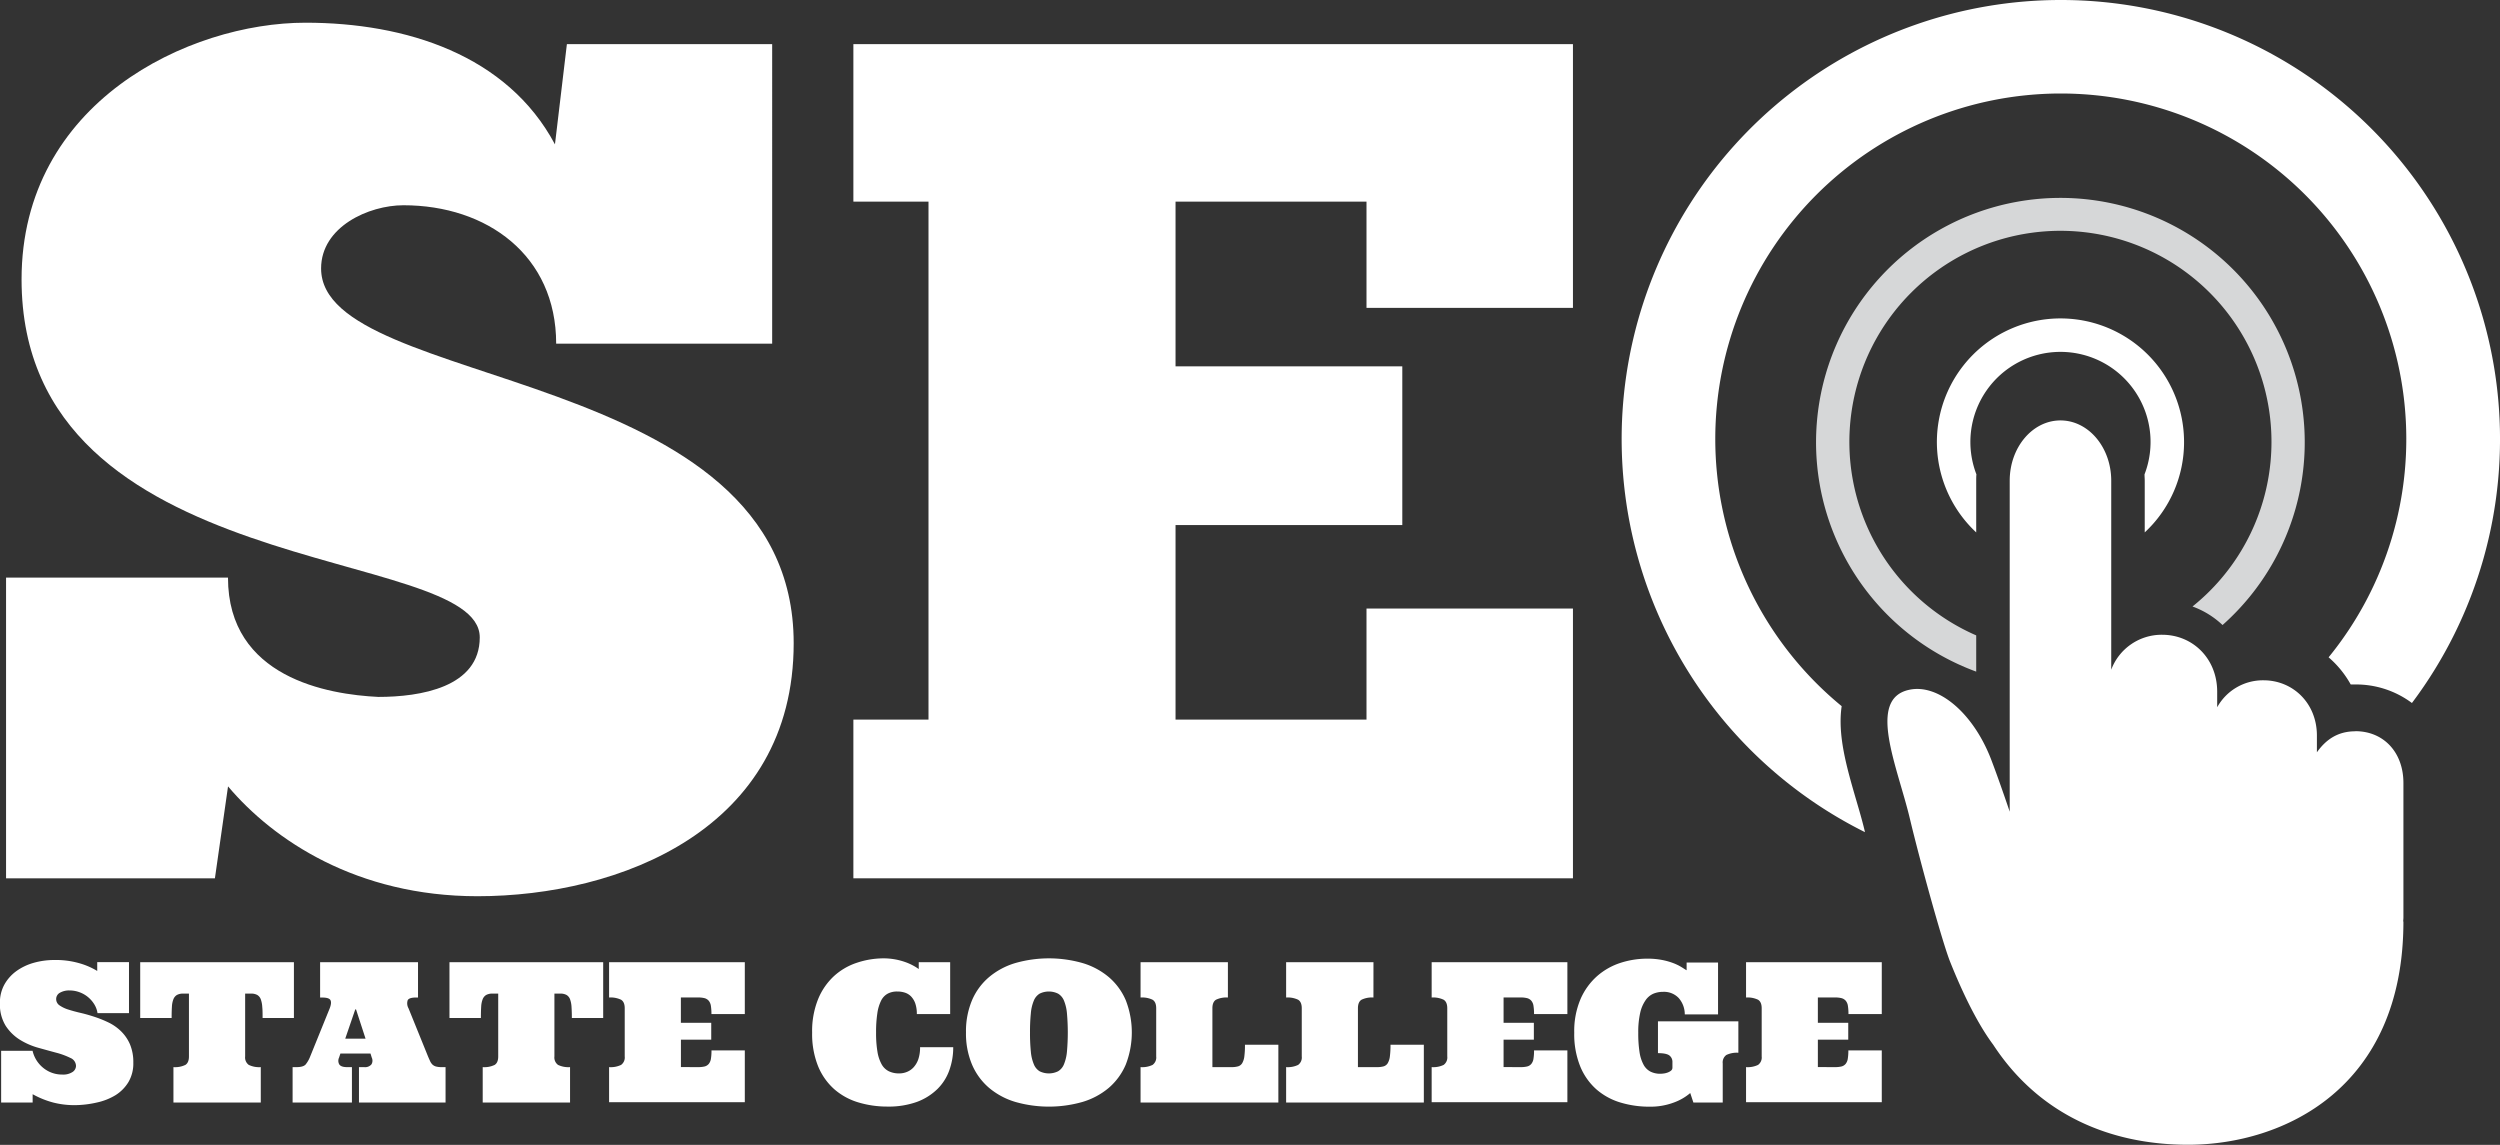 <svg id="Layer_1" data-name="Layer 1" xmlns="http://www.w3.org/2000/svg" xmlns:xlink="http://www.w3.org/1999/xlink" viewBox="0 0 965.75 442.26"><rect x="0" y="0" width="965.75" height="442.26" fill="#333333" stroke="none"/><defs><style>.cls-1{fill:none;}.cls-2{clip-path:url(#clip-path);}.cls-3{fill:#fff;}.cls-4{fill:#d6d7d8;}.cls-5{clip-path:url(#clip-path-2);}</style><clipPath id="clip-path" transform="translate(0.83 -0.08)"><rect class="cls-1" x="0.38" y="0.07" width="965.66" height="442.27"/></clipPath><clipPath id="clip-path-2" transform="translate(0.83 -0.08)"><rect class="cls-1" x="727.61" y="162.33" width="200.79" height="280.01"/></clipPath></defs><g class="cls-2"><path class="cls-3" d="M123.21,103.79c0-16.13,18.44-24.42,31.81-24.42,32.27,0,59,19.35,59,53.47h83.44V17.13h-79.3l-4.61,38.72c-18.43-34.57-57.62-47-96.34-47C72.05,8.83,7.5,39.72,7.5,108c0,117.54,177,102.32,177,138.3,0,19.35-23.05,23-39.18,23-19.36-.93-58.08-7.38-58.08-46.1H1.51V339.37H82.19l5.07-35.51c17.51,20.74,49.78,42.43,96.34,42.43,54.85,0,122.17-25.82,122.17-97.74,0-108.33-182.56-97.27-182.56-144.75" transform="translate(0.83 -0.08)"/><polyline class="cls-3" points="329.66 77.89 358.68 77.89 358.68 277.98 329.66 277.98 329.66 339.29 607.63 339.29 607.63 235.08 527.88 235.08 527.88 277.98 454.11 277.98 454.11 202.83 541.71 202.83 541.71 141.52 454.11 141.52 454.11 77.89 527.88 77.89 527.88 118.93 607.63 118.93 607.63 17.05 329.66 17.05 329.66 77.9"/><path class="cls-3" d="M842.87,170.85a47.74,47.74,0,1,0-80.29,34.9v-20c0-.81,0-1.61.08-2.42a34.8,34.8,0,1,1,64.94,0c0,.81.08,1.61.08,2.42v20a47.53,47.53,0,0,0,15.19-34.9" transform="translate(0.83 -0.08)"/><path class="cls-4" d="M846.14,234.37a33.47,33.47,0,0,1,11.6,7.16,94.39,94.39,0,1,0-95.16,18v-14a81.53,81.53,0,1,1,83.56-11.17" transform="translate(0.83 -0.08)"/><path class="cls-3" d="M795.27.08A169.63,169.63,0,0,0,719.6,321.54c-.06-.32-.14-.67-.22-1-.86-3.55-2-7.47-3.21-11.58-3.57-12.28-7.22-24.85-5.56-36.09A133.47,133.47,0,1,1,898.71,254a38.42,38.42,0,0,1,8.54,10.49c.63,0,1.22,0,1.8,0a36.08,36.08,0,0,1,21.85,7.16A169.65,169.65,0,0,0,795.27.08" transform="translate(0.83 -0.08)"/></g><g class="cls-5"><path class="cls-3" d="M909.05,282.58c-6.67,0-11.27,3.06-14.86,8.11v-6.47c0-12.49-9.25-21.34-20.63-21.34a20.18,20.18,0,0,0-17.89,10.41v-6c0-12.86-9.51-22-21.23-22a20.8,20.8,0,0,0-19.7,13.49v-73c0-12.86-8.78-23.29-19.61-23.29s-19.61,10.43-19.61,23.29V313.63c-2.74-8.09-5.28-15.23-7.22-20.3-7-18.05-20.49-29.17-31.56-26.79-16.55,3.5-4.53,29.79.22,49.81,3.92,16.45,12.54,47.74,15.56,55.31,5.29,13.22,11,24.46,16.63,32,17.62,26.94,45.07,38.64,75.27,38.64,36.58,0,83.19-21.56,83.19-86.24h-.08c0-.51.08-1,.08-1.52v-52c0-11.79-7.6-20-18.56-20" transform="translate(0.83 -0.08)"/></g><path class="cls-3" d="M49,391.45H36.84a9.11,9.11,0,0,0-1.3-3.49,11.2,11.2,0,0,0-5.76-4.62,11,11,0,0,0-3.72-.65,7.08,7.08,0,0,0-3.75.89A2.75,2.75,0,0,0,20.87,386a2.9,2.9,0,0,0,1.29,2.45,12.46,12.46,0,0,0,3.39,1.62c1.39.45,3,.89,4.78,1.3s3.61.94,5.46,1.55a43.58,43.58,0,0,1,5.47,2.23A18.25,18.25,0,0,1,46,398.53a15.73,15.73,0,0,1,3.39,5,17.7,17.7,0,0,1,1.28,7.06,14.14,14.14,0,0,1-1.87,7.47,15.29,15.29,0,0,1-5,5.08A23.29,23.29,0,0,1,36.51,426,39.28,39.28,0,0,1,28,427a33,33,0,0,1-8.22-1,34.15,34.15,0,0,1-8-3.23V426H-.39v-20H11.75A11.9,11.9,0,0,0,16,412.7a11.43,11.43,0,0,0,7.21,2.48,6.53,6.53,0,0,0,4-1,2.88,2.88,0,0,0,1.32-2.3,3.42,3.42,0,0,0-2.19-3.13,28.4,28.4,0,0,0-5.42-2q-3.24-.87-7.09-1.95a27.2,27.2,0,0,1-7.08-3.13,17.78,17.78,0,0,1-5.43-5.39,15.75,15.75,0,0,1-2.18-8.76,14.33,14.33,0,0,1,1.72-7.1,16.18,16.18,0,0,1,4.64-5.21,21.33,21.33,0,0,1,6.72-3.2,29.24,29.24,0,0,1,8-1.08,32.64,32.64,0,0,1,10,1.36,27.86,27.86,0,0,1,6.51,2.87v-3.42H49Z" transform="translate(0.83 -0.08)"/><path class="cls-3" d="M112.71,371.77v21.56h-12.1c0-1.65,0-3.08-.13-4.29a10.47,10.47,0,0,0-.57-2.94,3.27,3.27,0,0,0-1.35-1.66,4.76,4.76,0,0,0-2.41-.53H93.87v24.28a3.53,3.53,0,0,0,1.4,3.26,9.21,9.21,0,0,0,4.64.86V426H66.17V412.31a9.1,9.1,0,0,0,4.62-.86c.91-.58,1.37-1.66,1.37-3.26V383.91H69.92a4.76,4.76,0,0,0-2.41.53,3.34,3.34,0,0,0-1.36,1.66,9.22,9.22,0,0,0-.57,2.94c-.08,1.21-.11,2.64-.11,4.29H53.33V371.77Z" transform="translate(0.83 -0.08)"/><path class="cls-3" d="M142.29,407.05H130.67l-.52,1.58a2.85,2.85,0,0,0,.08,2.63q.66,1,2.79,1.05h2.1V426H112.2V412.31h1.51c1.76,0,2.94-.35,3.55-1.05a11.43,11.43,0,0,0,1.74-3.07l7.55-18.62c.54-1.42.63-2.47.27-3.14s-1.43-1-3.22-1h-.77V371.77h37.82v13.65h-.73c-1.82,0-2.9.35-3.26,1.06a3.87,3.87,0,0,0,.31,3.09l7.55,18.62c.29.69.56,1.28.79,1.79a4.56,4.56,0,0,0,.86,1.28,3.23,3.23,0,0,0,1.38.8,8.11,8.11,0,0,0,2.23.25h1.51V426H137.84V412.31h2a3.2,3.2,0,0,0,2.81-1.05,2.75,2.75,0,0,0,.13-2.63Zm-9.75-5.74h7.84L136.7,390h-.29Z" transform="translate(0.83 -0.08)"/><path class="cls-3" d="M232.18,371.77v21.56h-12.1c0-1.65-.05-3.08-.13-4.29a10.47,10.47,0,0,0-.57-2.94,3.22,3.22,0,0,0-1.35-1.66,4.76,4.76,0,0,0-2.41-.53h-2.28v24.28a3.53,3.53,0,0,0,1.4,3.26,9.21,9.21,0,0,0,4.64.86V426H185.64V412.31a9.1,9.1,0,0,0,4.62-.86c.91-.58,1.37-1.66,1.37-3.26V383.91h-2.24a4.76,4.76,0,0,0-2.41.53,3.34,3.34,0,0,0-1.36,1.66,9.22,9.22,0,0,0-.57,2.94c-.08,1.21-.11,2.64-.11,4.29H172.8V371.77Z" transform="translate(0.83 -0.08)"/><path class="cls-3" d="M268.83,412.31a10.6,10.6,0,0,0,2.52-.25,3.13,3.13,0,0,0,1.62-1,4.16,4.16,0,0,0,.83-2,19.75,19.75,0,0,0,.22-3.2h12.87v20H234.46V412.31a9.21,9.21,0,0,0,4.64-.86,3.53,3.53,0,0,0,1.4-3.26V389.57c0-1.61-.47-2.71-1.4-3.29a9.33,9.33,0,0,0-4.64-.86V371.77h52.43v20.05H274a19.75,19.75,0,0,0-.22-3.2,4,4,0,0,0-.83-1.95,3.26,3.26,0,0,0-1.62-1,10,10,0,0,0-2.52-.27h-6.62v9.78h11.73v6.52H262.21v10.59Z" transform="translate(0.83 -0.08)"/><path class="cls-3" d="M340.39,370.29a25.14,25.14,0,0,1,8.54,1.46,21.08,21.08,0,0,1,3.05,1.36,20,20,0,0,1,2.1,1.31v-2.65h12.14v20.05H353.34a12.2,12.2,0,0,0-.6-4.12,7.54,7.54,0,0,0-1.62-2.69,5.85,5.85,0,0,0-2.38-1.47,9.54,9.54,0,0,0-2.94-.44,7.65,7.65,0,0,0-3.71.83,6.22,6.22,0,0,0-2.53,2.66,16.12,16.12,0,0,0-1.47,4.9,47.36,47.36,0,0,0-.49,7.43,43.15,43.15,0,0,0,.53,7.45,15,15,0,0,0,1.62,4.86,6.5,6.5,0,0,0,2.78,2.68,9,9,0,0,0,4,.83,7.85,7.85,0,0,0,3.06-.61,7.07,7.07,0,0,0,2.59-1.85,9,9,0,0,0,1.77-3.13,14,14,0,0,0,.64-4.53h12.81a26,26,0,0,1-1.48,8.83,19.29,19.29,0,0,1-4.59,7.29,22.5,22.5,0,0,1-7.95,5A32.27,32.27,0,0,1,342,427.55a38.43,38.43,0,0,1-11.27-1.62,24.91,24.91,0,0,1-9.27-5.08,24,24,0,0,1-6.26-8.89,33.35,33.35,0,0,1-2.3-13,32.79,32.79,0,0,1,2.34-13,25,25,0,0,1,6.18-8.89,24.44,24.44,0,0,1,8.77-5.08A32.59,32.59,0,0,1,340.39,370.29Z" transform="translate(0.83 -0.08)"/><path class="cls-3" d="M372.33,398.92a30.91,30.91,0,0,1,2.34-12.46,24.19,24.19,0,0,1,6.6-8.95,28.3,28.3,0,0,1,10.14-5.41,47.3,47.3,0,0,1,25.92,0,28.22,28.22,0,0,1,10.14,5.41,24.37,24.37,0,0,1,6.58,8.95,34.24,34.24,0,0,1,0,24.88,24.56,24.56,0,0,1-6.58,9,28.23,28.23,0,0,1-10.14,5.42,47.3,47.3,0,0,1-25.92,0,28.32,28.32,0,0,1-10.14-5.42,24.38,24.38,0,0,1-6.6-9A30.78,30.78,0,0,1,372.33,398.92Zm24.73,0a70,70,0,0,0,.33,7.45,16.34,16.34,0,0,0,1.16,4.86,5.63,5.63,0,0,0,2.22,2.68,8.09,8.09,0,0,0,7.14,0,5.53,5.53,0,0,0,2.26-2.68,16.66,16.66,0,0,0,1.16-4.86,84,84,0,0,0,0-14.88,16.56,16.56,0,0,0-1.16-4.9,5.57,5.57,0,0,0-2.26-2.66,8.09,8.09,0,0,0-7.14,0,5.67,5.67,0,0,0-2.22,2.66,16.25,16.25,0,0,0-1.16,4.9A70.6,70.6,0,0,0,397.06,398.92Z" transform="translate(0.83 -0.08)"/><path class="cls-3" d="M473.51,385.42a9.17,9.17,0,0,0-4.61.86c-.92.58-1.38,1.68-1.38,3.29v22.74h7.35a9.2,9.2,0,0,0,2.54-.29,2.77,2.77,0,0,0,1.62-1.23,6.9,6.9,0,0,0,.83-2.63,33.46,33.46,0,0,0,.24-4.49H493V426H439.77V412.31a9.21,9.21,0,0,0,4.64-.86,3.53,3.53,0,0,0,1.4-3.26V389.57c0-1.61-.47-2.71-1.4-3.29a9.33,9.33,0,0,0-4.64-.86V371.77h33.74Z" transform="translate(0.83 -0.08)"/><path class="cls-3" d="M529.73,385.42a9.19,9.19,0,0,0-4.61.86c-.92.58-1.38,1.68-1.38,3.29v22.74h7.36a9.29,9.29,0,0,0,2.54-.29,2.78,2.78,0,0,0,1.61-1.23,6.73,6.73,0,0,0,.83-2.63,33.46,33.46,0,0,0,.24-4.49H549.2V426H496V412.31a9.21,9.21,0,0,0,4.64-.86,3.53,3.53,0,0,0,1.4-3.26V389.57c0-1.61-.47-2.71-1.4-3.29a9.33,9.33,0,0,0-4.64-.86V371.77h33.74Z" transform="translate(0.83 -0.08)"/><path class="cls-3" d="M586.58,412.31a10.49,10.49,0,0,0,2.52-.25,3,3,0,0,0,1.62-1,4.06,4.06,0,0,0,.83-2,18.67,18.67,0,0,0,.22-3.2h12.88v20H552.22V412.31a9.2,9.2,0,0,0,4.63-.86,3.53,3.53,0,0,0,1.4-3.26V389.57c0-1.61-.47-2.71-1.4-3.29a9.31,9.31,0,0,0-4.63-.86V371.77h52.43v20.05H591.77a18.67,18.67,0,0,0-.22-3.2,3.9,3.9,0,0,0-.83-1.95,3.18,3.18,0,0,0-1.62-1,9.9,9.9,0,0,0-2.52-.27H580v9.78H591.7v6.52H580v10.59Z" transform="translate(0.83 -0.08)"/><path class="cls-3" d="M653.33,426l-1.22-3.68a20.39,20.39,0,0,1-6.38,3.68,25.59,25.59,0,0,1-9.37,1.59,38.37,38.37,0,0,1-11.26-1.62,25.06,25.06,0,0,1-9.25-5.08A24,24,0,0,1,609.6,412a33.17,33.17,0,0,1-2.3-13,31.55,31.55,0,0,1,2.44-13,25.34,25.34,0,0,1,6.44-8.89,25.66,25.66,0,0,1,9-5.08,33.54,33.54,0,0,1,10.33-1.62,29.53,29.53,0,0,1,5.58.48,25.87,25.87,0,0,1,4.36,1.2,19.12,19.12,0,0,1,3.16,1.51c.86.52,1.56,1,2.1,1.3v-3h12.14v20.05H650a9.55,9.55,0,0,0-2.33-6.31,7.8,7.8,0,0,0-6.09-2.41,9.6,9.6,0,0,0-3.72.72,7.15,7.15,0,0,0-3,2.52,13.75,13.75,0,0,0-2.08,4.85,33.25,33.25,0,0,0-.75,7.73,46.93,46.93,0,0,0,.49,7.45,14.86,14.86,0,0,0,1.55,4.86,6.44,6.44,0,0,0,2.67,2.68,8.33,8.33,0,0,0,3.9.83,10.44,10.44,0,0,0,1.3-.11,6.32,6.32,0,0,0,1.51-.39,4.34,4.34,0,0,0,1.25-.71,1.49,1.49,0,0,0,.53-1.22v-2a3.12,3.12,0,0,0-1.17-2.63c-.79-.6-2.26-.9-4.42-.9V394.61h31.06v12.15a9.33,9.33,0,0,0-4.64.86,3.53,3.53,0,0,0-1.4,3.26V426Z" transform="translate(0.83 -0.08)"/><path class="cls-3" d="M708,412.31a10.6,10.6,0,0,0,2.52-.25,3.13,3.13,0,0,0,1.62-1,4.16,4.16,0,0,0,.83-2,19.75,19.75,0,0,0,.22-3.2H726.1v20H673.67V412.31a9.21,9.21,0,0,0,4.64-.86,3.53,3.53,0,0,0,1.4-3.26V389.57c0-1.61-.47-2.71-1.4-3.29a9.33,9.33,0,0,0-4.64-.86V371.77H726.1v20.05H713.23a19.75,19.75,0,0,0-.22-3.2,4,4,0,0,0-.83-1.95,3.26,3.26,0,0,0-1.62-1,10,10,0,0,0-2.52-.27h-6.63v9.78h11.74v6.52H701.41v10.59Z" transform="translate(0.83 -0.08)"/></svg>